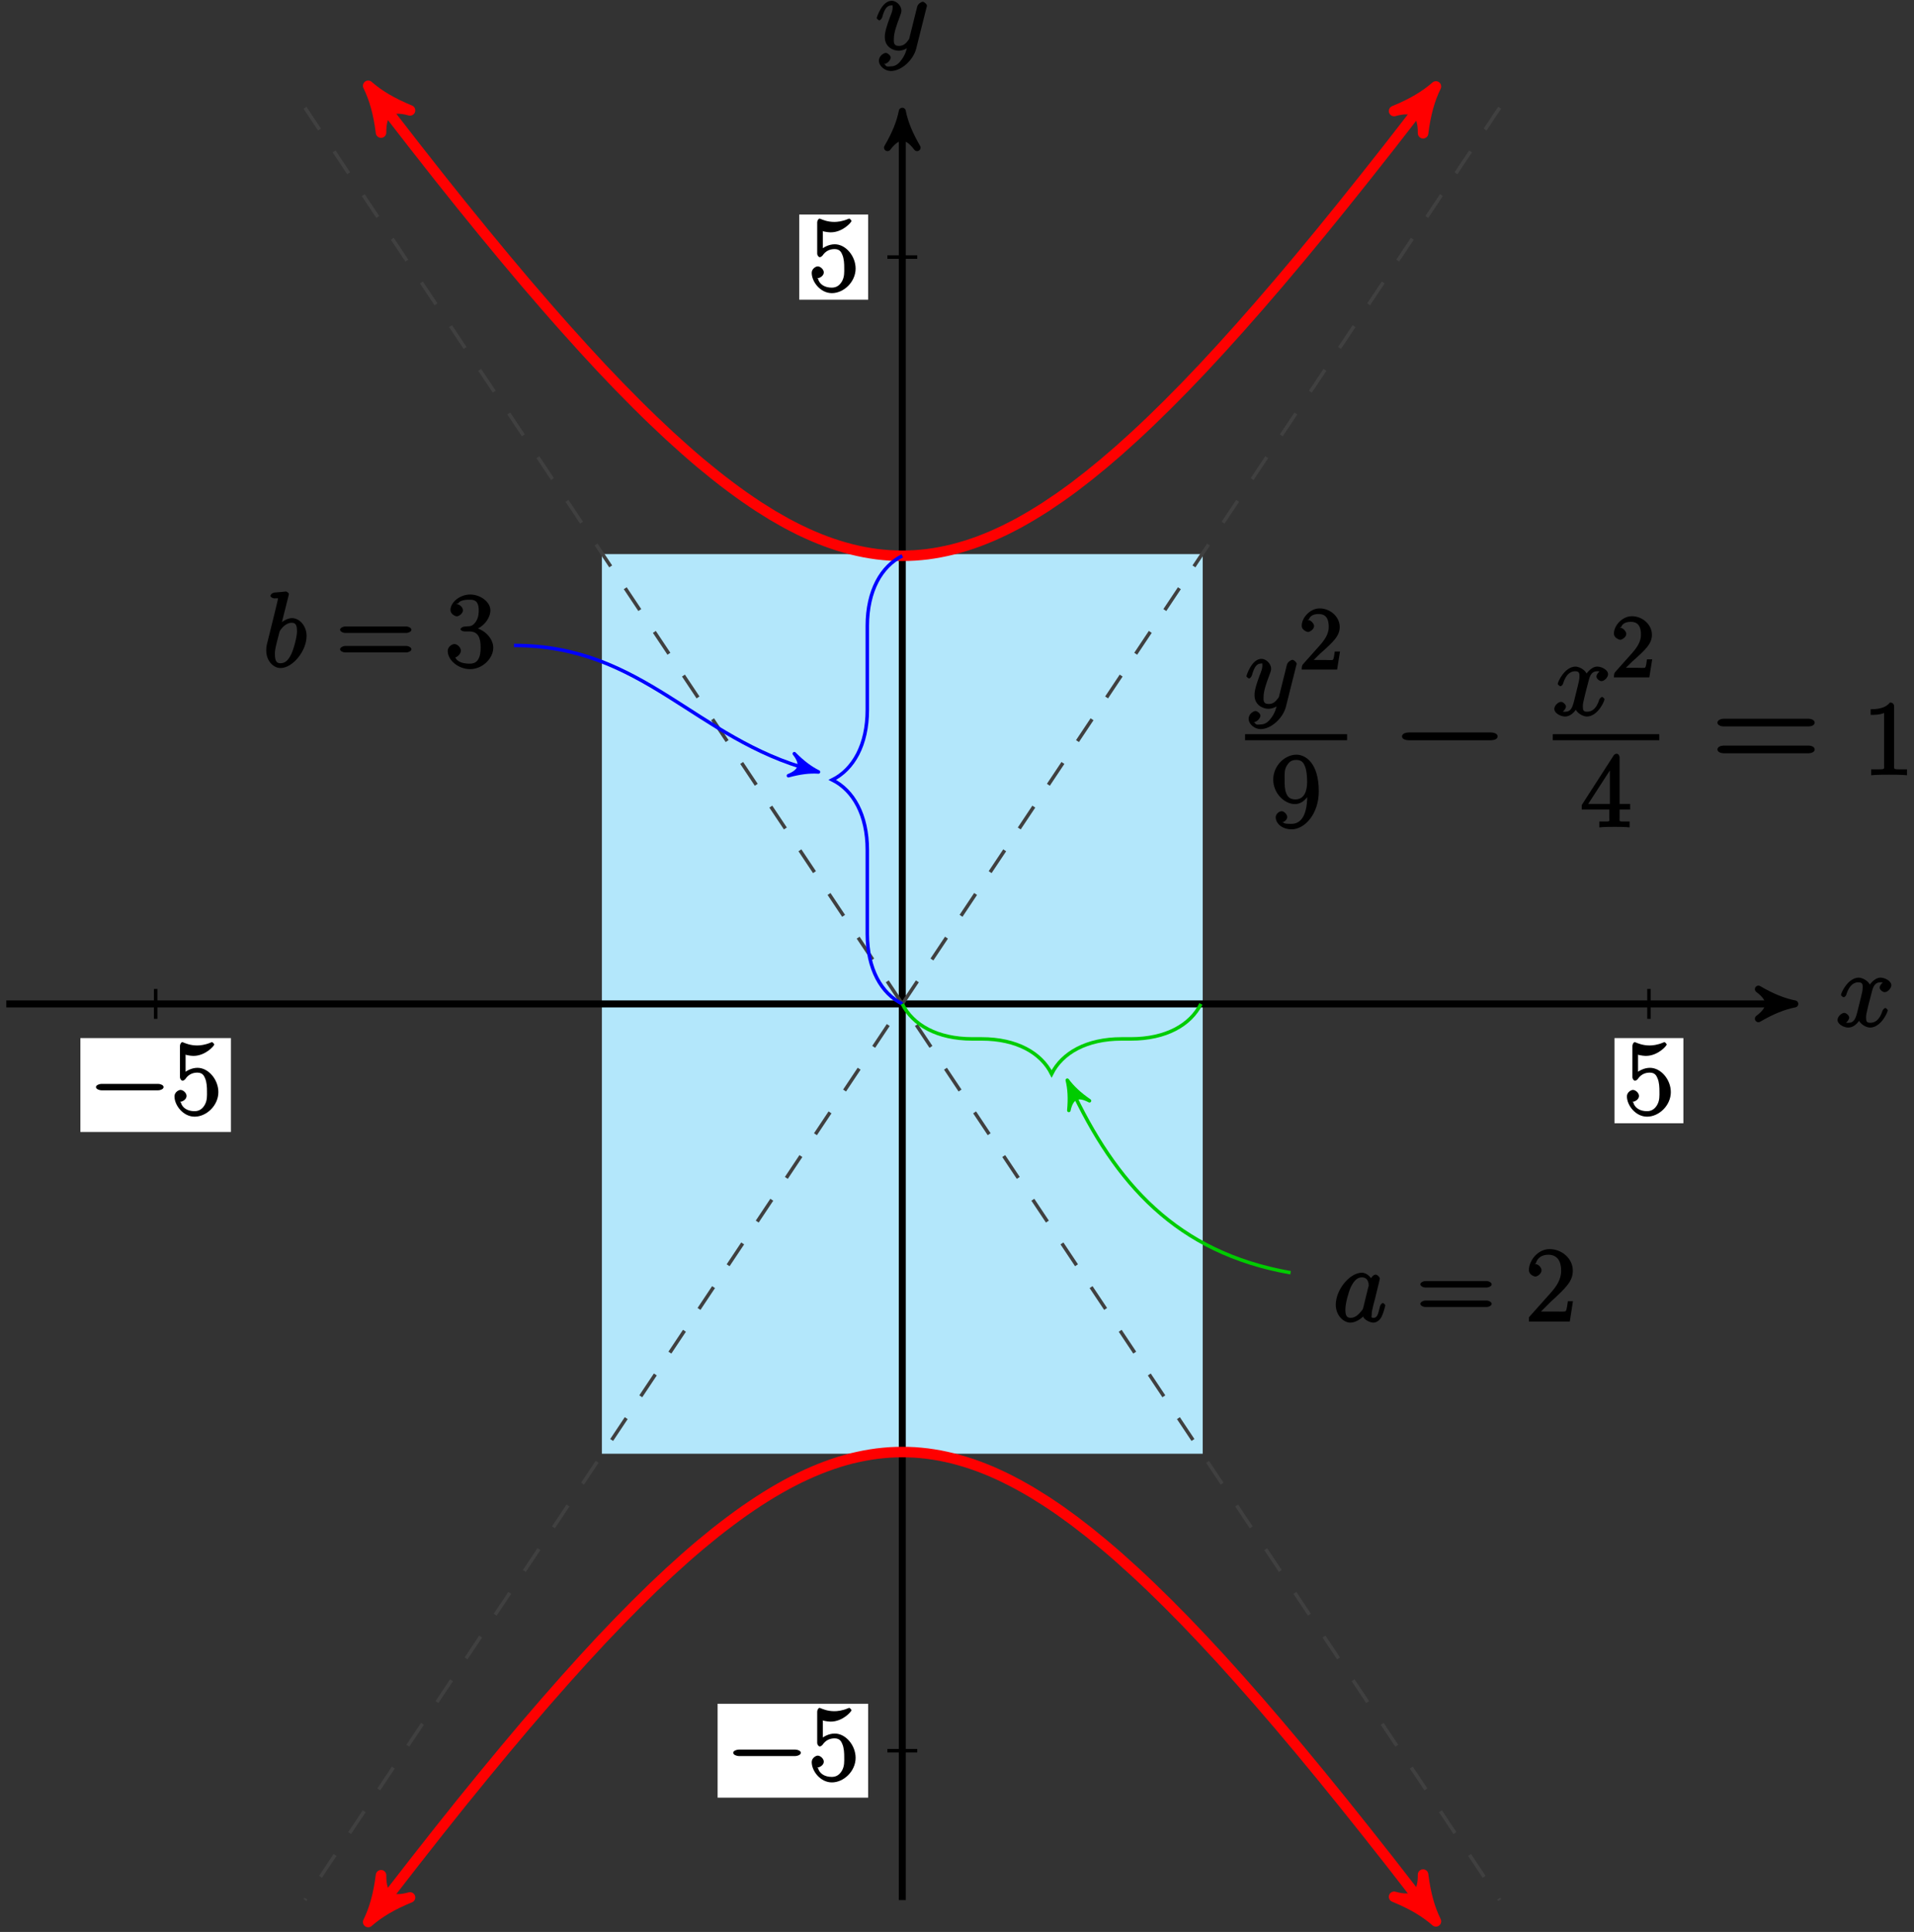 <?xml version="1.0" encoding="UTF-8"?>
<svg xmlns="http://www.w3.org/2000/svg" xmlns:xlink="http://www.w3.org/1999/xlink" width="218pt" height="220pt" viewBox="0 0 218 220" version="1.1">
<rect x="0" y="0" width="218" height="220" fill="#333333" stroke="none"/>
<defs>
<g>
<symbol overflow="visible" id="glyph0-0">
<path style="stroke:none;" d=""/>
</symbol>
<symbol overflow="visible" id="glyph0-1">
<path style="stroke:none;" d="M 5.672 -5.172 C 5.281 -5.109 4.969 -4.656 4.969 -4.438 C 4.969 -4.141 5.359 -3.906 5.531 -3.906 C 5.891 -3.906 6.297 -4.359 6.297 -4.688 C 6.297 -5.188 5.562 -5.562 5.062 -5.562 C 4.344 -5.562 3.766 -4.703 3.656 -4.469 L 3.984 -4.469 C 3.703 -5.359 2.812 -5.562 2.594 -5.562 C 1.375 -5.562 0.562 -3.844 0.562 -3.578 C 0.562 -3.531 0.781 -3.328 0.859 -3.328 C 0.953 -3.328 1.094 -3.438 1.156 -3.578 C 1.562 -4.922 2.219 -5.031 2.562 -5.031 C 3.094 -5.031 3.031 -4.672 3.031 -4.391 C 3.031 -4.125 2.969 -3.844 2.828 -3.281 L 2.422 -1.641 C 2.234 -0.922 2.062 -0.422 1.422 -0.422 C 1.359 -0.422 1.172 -0.375 0.922 -0.531 L 0.812 -0.281 C 1.25 -0.359 1.5 -0.859 1.5 -1 C 1.5 -1.25 1.156 -1.547 0.938 -1.547 C 0.641 -1.547 0.172 -1.141 0.172 -0.75 C 0.172 -0.25 0.891 0.125 1.406 0.125 C 1.984 0.125 2.5 -0.375 2.75 -0.859 L 2.469 -0.969 C 2.672 -0.266 3.438 0.125 3.875 0.125 C 5.094 0.125 5.891 -1.594 5.891 -1.859 C 5.891 -1.906 5.688 -2.109 5.625 -2.109 C 5.516 -2.109 5.328 -1.906 5.297 -1.812 C 4.969 -0.75 4.453 -0.422 3.906 -0.422 C 3.484 -0.422 3.422 -0.578 3.422 -1.062 C 3.422 -1.328 3.469 -1.516 3.656 -2.312 L 4.078 -3.938 C 4.25 -4.656 4.5 -5.031 5.062 -5.031 C 5.078 -5.031 5.297 -5.062 5.547 -4.906 Z M 5.672 -5.172 "/>
</symbol>
<symbol overflow="visible" id="glyph0-2">
<path style="stroke:none;" d="M 3.031 1.094 C 2.703 1.547 2.359 1.906 1.766 1.906 C 1.625 1.906 1.203 2.031 1.109 1.703 C 0.906 1.641 0.969 1.641 0.984 1.641 C 1.344 1.641 1.75 1.188 1.75 0.906 C 1.75 0.641 1.359 0.375 1.188 0.375 C 0.984 0.375 0.406 0.688 0.406 1.266 C 0.406 1.875 1.094 2.438 1.766 2.438 C 2.969 2.438 4.328 1.188 4.656 -0.125 L 5.828 -4.797 C 5.844 -4.859 5.875 -4.922 5.875 -5 C 5.875 -5.172 5.562 -5.453 5.391 -5.453 C 5.281 -5.453 4.859 -5.25 4.766 -4.891 L 3.891 -1.375 C 3.828 -1.156 3.875 -1.25 3.781 -1.109 C 3.531 -0.781 3.266 -0.422 2.688 -0.422 C 2.016 -0.422 2.109 -0.922 2.109 -1.25 C 2.109 -1.922 2.438 -2.844 2.766 -3.703 C 2.891 -4.047 2.969 -4.219 2.969 -4.453 C 2.969 -4.953 2.453 -5.562 1.859 -5.562 C 0.766 -5.562 0.156 -3.688 0.156 -3.578 C 0.156 -3.531 0.375 -3.328 0.453 -3.328 C 0.562 -3.328 0.734 -3.531 0.781 -3.688 C 1.062 -4.703 1.359 -5.031 1.828 -5.031 C 1.938 -5.031 1.969 -5.172 1.969 -4.781 C 1.969 -4.469 1.844 -4.125 1.656 -3.672 C 1.078 -2.109 1.078 -1.703 1.078 -1.422 C 1.078 -0.281 2.062 0.125 2.656 0.125 C 3 0.125 3.531 -0.031 3.844 -0.344 L 3.688 -0.516 C 3.516 0.141 3.438 0.5 3.031 1.094 Z M 3.031 1.094 "/>
</symbol>
<symbol overflow="visible" id="glyph0-3">
<path style="stroke:none;" d="M 2.922 -8.141 C 2.922 -8.188 2.953 -8.266 2.953 -8.312 C 2.953 -8.438 2.672 -8.594 2.656 -8.594 C 2.641 -8.594 2.219 -8.562 2 -8.531 C 1.797 -8.516 1.609 -8.5 1.406 -8.484 C 1.109 -8.469 0.859 -8.297 0.859 -8.078 C 0.859 -7.953 1.141 -7.812 1.266 -7.812 C 1.875 -7.812 1.703 -7.859 1.703 -7.734 C 1.703 -7.656 1.609 -7.297 1.562 -7.094 L 1.281 -5.938 C 1.156 -5.469 0.484 -2.75 0.438 -2.531 C 0.375 -2.234 0.375 -2.031 0.375 -1.875 C 0.375 -0.656 1.219 0.125 2 0.125 C 3.375 0.125 4.969 -1.812 4.969 -3.531 C 4.969 -4.641 4.203 -5.562 3.297 -5.562 C 2.672 -5.562 2 -5.016 1.766 -4.766 L 2.047 -4.656 Z M 2.016 -0.422 C 1.625 -0.422 1.359 -0.547 1.359 -1.484 C 1.359 -1.875 1.406 -2.109 1.609 -2.938 C 1.656 -3.094 1.844 -3.859 1.891 -4.016 C 1.906 -4.109 2.469 -5.031 3.281 -5.031 C 3.797 -5.031 3.875 -4.656 3.875 -4.031 C 3.875 -3.453 3.531 -2.109 3.234 -1.484 C 2.938 -0.844 2.562 -0.422 2.016 -0.422 Z M 2.016 -0.422 "/>
</symbol>
<symbol overflow="visible" id="glyph0-4">
<path style="stroke:none;" d="M 3.438 -1.562 C 3.375 -1.359 3.422 -1.453 3.25 -1.219 C 2.984 -0.891 2.578 -0.422 2.016 -0.422 C 1.531 -0.422 1.406 -0.703 1.406 -1.406 C 1.406 -2.062 1.781 -3.406 2.016 -3.906 C 2.422 -4.75 2.828 -5.031 3.281 -5.031 C 4.078 -5.031 4.062 -4.203 4.062 -4.094 C 4.062 -4.094 4.078 -4.047 4.016 -3.922 Z M 4.516 -4.625 C 4.391 -4.938 3.906 -5.562 3.281 -5.562 C 1.938 -5.562 0.312 -3.672 0.312 -1.906 C 0.312 -0.719 1.172 0.125 1.984 0.125 C 2.641 0.125 3.312 -0.438 3.438 -0.578 C 3.484 -0.234 4.219 0.125 4.578 0.125 C 4.938 0.125 5.328 -0.125 5.547 -0.578 C 5.781 -1.078 5.953 -1.812 5.953 -1.859 C 5.953 -1.906 5.75 -2.109 5.672 -2.109 C 5.562 -2.109 5.391 -1.906 5.344 -1.719 C 5.156 -1.016 5.109 -0.422 4.609 -0.422 C 4.266 -0.422 4.406 -0.578 4.406 -0.812 C 4.406 -1.094 4.438 -1.219 4.547 -1.688 C 4.625 -1.984 4.688 -2.25 4.781 -2.594 C 5.219 -4.391 5.328 -4.812 5.328 -4.891 C 5.328 -5.062 5.047 -5.344 4.859 -5.344 C 4.484 -5.344 4.219 -4.766 4.203 -4.625 Z M 4.516 -4.625 "/>
</symbol>
<symbol overflow="visible" id="glyph1-0">
<path style="stroke:none;" d=""/>
</symbol>
<symbol overflow="visible" id="glyph1-1">
<path style="stroke:none;" d="M 7.875 -2.75 C 8.078 -2.75 8.484 -2.875 8.484 -3.125 C 8.484 -3.359 8.078 -3.484 7.875 -3.484 L 1.406 -3.484 C 1.203 -3.484 0.781 -3.359 0.781 -3.125 C 0.781 -2.875 1.203 -2.75 1.406 -2.75 Z M 7.875 -2.75 "/>
</symbol>
<symbol overflow="visible" id="glyph2-0">
<path style="stroke:none;" d=""/>
</symbol>
<symbol overflow="visible" id="glyph2-1">
<path style="stroke:none;" d="M 1.531 -6.844 C 2.047 -6.688 2.469 -6.672 2.594 -6.672 C 3.938 -6.672 4.953 -7.812 4.953 -7.969 C 4.953 -8.016 4.781 -8.234 4.703 -8.234 C 4.688 -8.234 4.656 -8.234 4.547 -8.188 C 3.891 -7.906 3.312 -7.859 3 -7.859 C 2.219 -7.859 1.656 -8.109 1.422 -8.203 C 1.344 -8.234 1.312 -8.234 1.297 -8.234 C 1.203 -8.234 1.047 -8.016 1.047 -7.812 L 1.047 -4.266 C 1.047 -4.047 1.203 -3.844 1.344 -3.844 C 1.406 -3.844 1.531 -3.891 1.656 -4.031 C 1.984 -4.516 2.438 -4.766 3.031 -4.766 C 3.672 -4.766 3.812 -4.328 3.906 -4.125 C 4.109 -3.656 4.125 -3.078 4.125 -2.625 C 4.125 -2.156 4.172 -1.594 3.844 -1.047 C 3.578 -0.625 3.234 -0.375 2.703 -0.375 C 1.906 -0.375 1.297 -0.75 1.141 -1.391 C 0.984 -1.453 1.047 -1.453 1.109 -1.453 C 1.312 -1.453 1.797 -1.703 1.797 -2.109 C 1.797 -2.453 1.406 -2.797 1.109 -2.797 C 0.891 -2.797 0.422 -2.531 0.422 -2.062 C 0.422 -1.047 1.406 0.25 2.719 0.25 C 4.078 0.25 5.422 -1.031 5.422 -2.547 C 5.422 -3.969 4.297 -5.312 3.047 -5.312 C 2.359 -5.312 1.719 -4.953 1.406 -4.625 L 1.688 -4.516 L 1.688 -6.797 Z M 1.531 -6.844 "/>
</symbol>
<symbol overflow="visible" id="glyph2-2">
<path style="stroke:none;" d="M 8.062 -3.875 C 8.234 -3.875 8.609 -4.016 8.609 -4.234 C 8.609 -4.453 8.25 -4.609 8.062 -4.609 L 1.031 -4.609 C 0.859 -4.609 0.484 -4.453 0.484 -4.25 C 0.484 -4.016 0.844 -3.875 1.031 -3.875 Z M 8.062 -1.656 C 8.234 -1.656 8.609 -1.797 8.609 -2.016 C 8.609 -2.234 8.25 -2.391 8.062 -2.391 L 1.031 -2.391 C 0.859 -2.391 0.484 -2.234 0.484 -2.016 C 0.484 -1.797 0.844 -1.656 1.031 -1.656 Z M 8.062 -1.656 "/>
</symbol>
<symbol overflow="visible" id="glyph2-3">
<path style="stroke:none;" d="M 2.203 -4.594 C 2 -4.578 1.781 -4.406 1.781 -4.297 C 1.781 -4.188 2.016 -4.047 2.219 -4.047 L 2.766 -4.047 C 3.797 -4.047 4.078 -3.344 4.078 -2.203 C 4.078 -0.641 3.438 -0.375 2.844 -0.375 C 2.266 -0.375 1.453 -0.484 1.188 -1.094 C 1.328 -1.078 1.828 -1.438 1.828 -1.859 C 1.828 -2.219 1.422 -2.609 1.094 -2.609 C 0.797 -2.609 0.328 -2.281 0.328 -1.828 C 0.328 -0.766 1.547 0.25 2.875 0.25 C 4.297 0.25 5.516 -0.984 5.516 -2.188 C 5.516 -3.281 4.469 -4.297 3.328 -4.5 L 3.328 -4.203 C 4.359 -4.5 5.188 -5.516 5.188 -6.453 C 5.188 -7.406 4.047 -8.25 2.891 -8.25 C 1.703 -8.25 0.641 -7.359 0.641 -6.484 C 0.641 -6.016 1.188 -5.766 1.359 -5.766 C 1.609 -5.766 2.062 -6.094 2.062 -6.453 C 2.062 -6.844 1.609 -7.156 1.344 -7.156 C 1.281 -7.156 1.25 -7.156 1.531 -7.25 C 1.781 -7.703 2.797 -7.656 2.859 -7.656 C 3.25 -7.656 3.859 -7.625 3.859 -6.453 C 3.859 -6.234 3.875 -5.672 3.531 -5.156 C 3.172 -4.625 2.875 -4.641 2.562 -4.625 Z M 2.203 -4.594 "/>
</symbol>
<symbol overflow="visible" id="glyph2-4">
<path style="stroke:none;" d="M 5.266 -2.312 L 4.859 -2.312 C 4.797 -1.953 4.75 -1.406 4.625 -1.203 C 4.547 -1.094 3.984 -1.141 3.625 -1.141 L 1.406 -1.141 L 1.516 -0.891 C 1.844 -1.156 2.562 -1.922 2.875 -2.219 C 4.703 -3.891 5.422 -4.609 5.422 -5.797 C 5.422 -7.172 4.172 -8.25 2.781 -8.25 C 1.406 -8.25 0.422 -6.906 0.422 -5.875 C 0.422 -5.266 1.109 -5.125 1.141 -5.125 C 1.406 -5.125 1.859 -5.453 1.859 -5.828 C 1.859 -6.172 1.484 -6.547 1.141 -6.547 C 1.047 -6.547 1.016 -6.547 1.203 -6.609 C 1.359 -7.203 1.859 -7.609 2.625 -7.609 C 3.641 -7.609 4.094 -6.891 4.094 -5.797 C 4.094 -4.781 3.562 -4 2.875 -3.234 L 0.422 -0.484 L 0.422 0 L 5.078 0 L 5.438 -2.312 Z M 5.266 -2.312 "/>
</symbol>
<symbol overflow="visible" id="glyph2-5">
<path style="stroke:none;" d="M 4.203 -3.625 C 4.203 -0.797 3.125 -0.375 2.406 -0.375 C 2.109 -0.375 1.594 -0.359 1.469 -0.531 L 1.25 -0.531 C 1.344 -0.5 1.922 -0.719 1.922 -1.156 C 1.922 -1.422 1.594 -1.812 1.281 -1.812 C 0.969 -1.812 0.609 -1.453 0.609 -1.141 C 0.609 -0.391 1.375 0.25 2.422 0.25 C 3.906 0.25 5.516 -1.484 5.516 -4.078 C 5.516 -7.297 4.016 -8.25 2.969 -8.25 C 1.656 -8.25 0.328 -7 0.328 -5.422 C 0.328 -3.844 1.609 -2.625 2.797 -2.625 C 3.688 -2.625 4.297 -3.406 4.531 -4.016 L 4.203 -4.016 Z M 2.844 -3.156 C 2.094 -3.156 1.922 -3.609 1.812 -3.844 C 1.625 -4.297 1.625 -4.859 1.625 -5.406 C 1.625 -6.078 1.578 -6.531 1.891 -7.031 C 2.109 -7.344 2.312 -7.656 2.969 -7.656 C 3.641 -7.656 3.828 -7.203 3.938 -6.938 C 4.188 -6.344 4.188 -5.328 4.188 -5.156 C 4.188 -4.141 3.891 -3.156 2.844 -3.156 Z M 2.844 -3.156 "/>
</symbol>
<symbol overflow="visible" id="glyph2-6">
<path style="stroke:none;" d="M 4.469 -7.922 C 4.469 -8.156 4.312 -8.359 4.141 -8.359 C 4.047 -8.359 3.891 -8.312 3.797 -8.172 L 0.156 -2.516 L 0.156 -2 L 3.297 -2 L 3.297 -1.047 C 3.297 -0.609 3.438 -0.641 2.562 -0.641 L 2.156 -0.641 L 2.156 0.031 C 2.609 -0.031 3.547 -0.031 3.891 -0.031 C 4.219 -0.031 5.172 -0.031 5.609 0.031 L 5.609 -0.641 L 5.219 -0.641 C 4.344 -0.641 4.469 -0.609 4.469 -1.047 L 4.469 -2 L 5.672 -2 L 5.672 -2.641 L 4.469 -2.641 Z M 3.359 -7 L 3.359 -2.641 L 0.891 -2.641 L 3.641 -6.891 Z M 3.359 -7 "/>
</symbol>
<symbol overflow="visible" id="glyph2-7">
<path style="stroke:none;" d="M 3.594 -7.812 C 3.594 -8.078 3.438 -8.25 3.125 -8.25 C 2.797 -7.875 2.312 -7.484 0.922 -7.484 L 0.922 -6.844 C 1.359 -6.844 1.953 -6.844 2.453 -7.062 L 2.453 -1.062 C 2.453 -0.641 2.578 -0.641 1.531 -0.641 L 0.984 -0.641 L 0.984 0.031 C 1.484 -0.031 2.641 -0.031 3.031 -0.031 C 3.438 -0.031 4.578 -0.031 5.062 0.031 L 5.062 -0.641 L 4.531 -0.641 C 3.484 -0.641 3.594 -0.641 3.594 -1.062 Z M 3.594 -7.812 "/>
</symbol>
<symbol overflow="visible" id="glyph3-0">
<path style="stroke:none;" d=""/>
</symbol>
<symbol overflow="visible" id="glyph3-1">
<path style="stroke:none;" d="M 1.391 -0.812 L 2.438 -1.844 C 4 -3.219 4.641 -3.875 4.641 -4.859 C 4.641 -6 3.578 -6.969 2.359 -6.969 C 1.234 -6.969 0.312 -5.875 0.312 -5 C 0.312 -4.438 1 -4.281 1.031 -4.281 C 1.203 -4.281 1.719 -4.562 1.719 -4.969 C 1.719 -5.219 1.359 -5.656 1.016 -5.656 C 0.938 -5.656 0.922 -5.656 1.141 -5.734 C 1.281 -6.125 1.656 -6.328 2.234 -6.328 C 3.141 -6.328 3.391 -5.688 3.391 -4.859 C 3.391 -4.062 2.938 -3.406 2.391 -2.781 L 0.484 -0.641 C 0.375 -0.531 0.312 -0.406 0.312 0 L 4.344 0 L 4.672 -2.062 L 4.078 -2.062 C 4 -1.594 3.984 -1.281 3.875 -1.125 C 3.812 -1.047 3.281 -1.094 3.062 -1.094 L 1.266 -1.094 Z M 1.391 -0.812 "/>
</symbol>
<symbol overflow="visible" id="glyph4-0">
<path style="stroke:none;" d=""/>
</symbol>
<symbol overflow="visible" id="glyph4-1">
<path style="stroke:none;" d="M 11.344 -3.953 C 11.641 -3.953 12.125 -4.047 12.125 -4.391 C 12.125 -4.734 11.641 -4.844 11.344 -4.844 L 2.031 -4.844 C 1.734 -4.844 1.234 -4.734 1.234 -4.391 C 1.234 -4.047 1.734 -3.953 2.031 -3.953 Z M 11.344 -3.953 "/>
</symbol>
<symbol overflow="visible" id="glyph5-0">
<path style="stroke:none;" d=""/>
</symbol>
<symbol overflow="visible" id="glyph5-1">
<path style="stroke:none;" d="M 11.078 -5.531 C 11.328 -5.531 11.719 -5.672 11.719 -5.953 C 11.719 -6.266 11.297 -6.406 11 -6.406 L 1.375 -6.406 C 1.078 -6.406 0.641 -6.266 0.641 -5.953 C 0.641 -5.672 1.047 -5.531 1.312 -5.531 Z M 11 -2.469 C 11.297 -2.469 11.719 -2.594 11.719 -2.906 C 11.719 -3.203 11.328 -3.344 11.078 -3.344 L 1.312 -3.344 C 1.047 -3.344 0.641 -3.203 0.641 -2.906 C 0.641 -2.594 1.078 -2.469 1.375 -2.469 Z M 11 -2.469 "/>
</symbol>
</g>
</defs>
<g id="surface1">
<path style="fill-rule:nonzero;fill:rgb(70.001%,90.352%,98.119%);fill-opacity:1;stroke-width:0.399;stroke-linecap:butt;stroke-linejoin:miter;stroke:rgb(70.001%,90.352%,98.119%);stroke-opacity:1;stroke-miterlimit:10;" d="M -34.016 -51.024 L -34.016 51.023 L 34.015 51.023 L 34.015 -51.024 Z M -34.016 -51.024 " transform="matrix(1,0,0,-1,102.77,114.32)"/>
<path style="fill:none;stroke-width:0.797;stroke-linecap:butt;stroke-linejoin:miter;stroke:rgb(0%,0%,0%);stroke-opacity:1;stroke-miterlimit:10;" d="M -102.051 -0 L 100.617 -0 " transform="matrix(1,0,0,-1,102.77,114.32)"/>
<path style="fill-rule:nonzero;fill:rgb(0%,0%,0%);fill-opacity:1;stroke-width:0.797;stroke-linecap:butt;stroke-linejoin:round;stroke:rgb(0%,0%,0%);stroke-opacity:1;stroke-miterlimit:10;" d="M 1.037 -0 C -0.26 0.258 -1.553 0.777 -3.108 1.683 C -1.553 0.519 -1.553 -0.52 -3.108 -1.684 C -1.553 -0.778 -0.26 -0.258 1.037 -0 Z M 1.037 -0 " transform="matrix(1,0,0,-1,203.385,114.32)"/>
<g style="fill:rgb(0%,0%,0%);fill-opacity:1;">
  <use xlink:href="#glyph0-1" x="209.12" y="116.89"/>
</g>
<path style="fill:none;stroke-width:0.797;stroke-linecap:butt;stroke-linejoin:miter;stroke:rgb(0%,0%,0%);stroke-opacity:1;stroke-miterlimit:10;" d="M -0 -102.051 L -0 100.617 " transform="matrix(1,0,0,-1,102.77,114.32)"/>
<path style="fill-rule:nonzero;fill:rgb(0%,0%,0%);fill-opacity:1;stroke-width:0.797;stroke-linecap:butt;stroke-linejoin:round;stroke:rgb(0%,0%,0%);stroke-opacity:1;stroke-miterlimit:10;" d="M 1.037 0 C -0.26 0.258 -1.553 0.778 -3.107 1.684 C -1.553 0.52 -1.553 -0.519 -3.107 -1.683 C -1.553 -0.777 -0.26 -0.257 1.037 0 Z M 1.037 0 " transform="matrix(0,-1,-1,0,102.77,13.705)"/>
<g style="fill:rgb(0%,0%,0%);fill-opacity:1;">
  <use xlink:href="#glyph0-2" x="99.7" y="5.65"/>
</g>
<path style="fill:none;stroke-width:0.399;stroke-linecap:butt;stroke-linejoin:miter;stroke:rgb(0%,0%,0%);stroke-opacity:1;stroke-miterlimit:10;" d="M 1.703 -85.039 L -1.7 -85.039 " transform="matrix(1,0,0,-1,102.77,114.32)"/>
<path style=" stroke:none;fill-rule:nonzero;fill:rgb(100%,100%,100%);fill-opacity:1;" d="M 81.734 204.707 L 98.879 204.707 L 98.879 194.016 L 81.734 194.016 Z M 81.734 204.707 "/>
<g style="fill:rgb(0%,0%,0%);fill-opacity:1;">
  <use xlink:href="#glyph1-1" x="82.73" y="202.72"/>
</g>
<g style="fill:rgb(0%,0%,0%);fill-opacity:1;">
  <use xlink:href="#glyph2-1" x="92.03" y="202.72"/>
</g>
<path style="fill:none;stroke-width:0.399;stroke-linecap:butt;stroke-linejoin:miter;stroke:rgb(0%,0%,0%);stroke-opacity:1;stroke-miterlimit:10;" d="M -85.04 1.703 L -85.04 -1.7 " transform="matrix(1,0,0,-1,102.77,114.32)"/>
<path style=" stroke:none;fill-rule:nonzero;fill:rgb(100%,100%,100%);fill-opacity:1;" d="M 9.156 128.906 L 26.301 128.906 L 26.301 118.211 L 9.156 118.211 Z M 9.156 128.906 "/>
<g style="fill:rgb(0%,0%,0%);fill-opacity:1;">
  <use xlink:href="#glyph1-1" x="10.15" y="126.91"/>
</g>
<g style="fill:rgb(0%,0%,0%);fill-opacity:1;">
  <use xlink:href="#glyph2-1" x="19.45" y="126.91"/>
</g>
<path style="fill:none;stroke-width:0.399;stroke-linecap:butt;stroke-linejoin:miter;stroke:rgb(0%,0%,0%);stroke-opacity:1;stroke-miterlimit:10;" d="M 1.703 85.043 L -1.7 85.043 " transform="matrix(1,0,0,-1,102.77,114.32)"/>
<path style=" stroke:none;fill-rule:nonzero;fill:rgb(100%,100%,100%);fill-opacity:1;" d="M 91.031 34.129 L 98.879 34.129 L 98.879 24.43 L 91.031 24.43 Z M 91.031 34.129 "/>
<g style="fill:rgb(0%,0%,0%);fill-opacity:1;">
  <use xlink:href="#glyph2-1" x="92.03" y="33.13"/>
</g>
<path style="fill:none;stroke-width:0.399;stroke-linecap:butt;stroke-linejoin:miter;stroke:rgb(0%,0%,0%);stroke-opacity:1;stroke-miterlimit:10;" d="M 85.043 1.703 L 85.043 -1.7 " transform="matrix(1,0,0,-1,102.77,114.32)"/>
<path style=" stroke:none;fill-rule:nonzero;fill:rgb(100%,100%,100%);fill-opacity:1;" d="M 183.887 127.91 L 191.734 127.91 L 191.734 118.211 L 183.887 118.211 Z M 183.887 127.91 "/>
<g style="fill:rgb(0%,0%,0%);fill-opacity:1;">
  <use xlink:href="#glyph2-1" x="184.88" y="126.91"/>
</g>
<path style="fill:none;stroke-width:0.399;stroke-linecap:butt;stroke-linejoin:miter;stroke:rgb(25%,25%,25%);stroke-opacity:1;stroke-dasharray:2.989,2.989;stroke-miterlimit:10;" d="M -68.032 102.05 L 68.035 -102.051 " transform="matrix(1,0,0,-1,102.77,114.32)"/>
<path style="fill:none;stroke-width:0.399;stroke-linecap:butt;stroke-linejoin:miter;stroke:rgb(25%,25%,25%);stroke-opacity:1;stroke-dasharray:2.989,2.989;stroke-miterlimit:10;" d="M 68.035 102.05 L -68.032 -102.051 " transform="matrix(1,0,0,-1,102.77,114.32)"/>
<path style="fill:none;stroke-width:1.196;stroke-linecap:butt;stroke-linejoin:miter;stroke:rgb(100%,0%,0%);stroke-opacity:1;stroke-miterlimit:10;" d="M -60.055 103.531 C -59.086 102.269 -59.086 102.269 -58.297 101.246 C -57.508 100.222 -56.262 98.621 -55.5 97.644 C -54.739 96.668 -53.54 95.148 -52.805 94.218 C -52.067 93.293 -50.911 91.843 -50.204 90.961 C -49.493 90.078 -48.372 88.703 -47.688 87.867 C -47 87.031 -45.922 85.722 -45.258 84.925 C -44.598 84.129 -43.551 82.89 -42.911 82.136 C -42.27 81.382 -41.258 80.207 -40.637 79.496 C -40.02 78.781 -39.04 77.672 -38.438 76.996 C -37.836 76.32 -36.891 75.269 -36.305 74.629 C -35.723 73.992 -34.805 73 -34.243 72.398 C -33.676 71.797 -32.782 70.863 -32.235 70.297 C -31.684 69.73 -30.821 68.851 -30.286 68.32 C -29.754 67.789 -28.911 66.961 -28.391 66.465 C -27.872 65.965 -27.051 65.195 -26.547 64.726 C -26.043 64.261 -25.243 63.539 -24.75 63.105 C -24.258 62.668 -23.481 61.996 -23 61.593 C -22.516 61.191 -21.754 60.566 -21.286 60.195 C -20.817 59.82 -20.071 59.246 -19.61 58.902 C -19.153 58.558 -18.422 58.027 -17.973 57.715 C -17.52 57.398 -16.809 56.914 -16.364 56.625 C -15.922 56.34 -15.223 55.902 -14.79 55.64 C -14.352 55.383 -13.665 54.988 -13.239 54.754 C -12.809 54.523 -12.129 54.172 -11.707 53.965 C -11.286 53.761 -10.618 53.453 -10.2 53.273 C -9.786 53.093 -9.122 52.828 -8.711 52.675 C -8.301 52.523 -7.645 52.297 -7.239 52.172 C -6.829 52.043 -6.18 51.859 -5.778 51.761 C -5.372 51.66 -4.727 51.515 -4.325 51.441 C -3.922 51.363 -3.282 51.261 -2.883 51.211 C -2.485 51.16 -1.844 51.101 -1.446 51.074 C -1.047 51.05 -0.407 51.031 -0.008 51.031 C 0.386 51.031 1.019 51.047 1.417 51.074 C 1.816 51.097 2.457 51.156 2.855 51.207 C 3.257 51.258 3.898 51.359 4.296 51.437 C 4.699 51.511 5.343 51.652 5.75 51.754 C 6.152 51.855 6.8 52.035 7.21 52.164 C 7.617 52.289 8.273 52.511 8.683 52.664 C 9.093 52.816 9.757 53.082 10.171 53.261 C 10.589 53.437 11.257 53.75 11.679 53.953 C 12.101 54.16 12.781 54.508 13.207 54.738 C 13.632 54.972 14.324 55.363 14.757 55.625 C 15.191 55.883 15.894 56.32 16.335 56.605 C 16.777 56.894 17.492 57.375 17.945 57.691 C 18.394 58.004 19.121 58.531 19.582 58.875 C 20.039 59.218 20.785 59.797 21.253 60.168 C 21.722 60.543 22.484 61.164 22.964 61.566 C 23.445 61.972 24.226 62.64 24.718 63.074 C 25.21 63.508 26.007 64.23 26.511 64.695 C 27.019 65.16 27.839 65.933 28.355 66.429 C 28.875 66.929 29.714 67.754 30.25 68.285 C 30.781 68.816 31.648 69.691 32.199 70.257 C 32.746 70.824 33.636 71.757 34.203 72.359 C 34.765 72.961 35.687 73.953 36.269 74.59 C 36.851 75.222 37.796 76.273 38.398 76.949 C 39 77.625 39.976 78.734 40.597 79.449 C 41.218 80.16 42.226 81.336 42.867 82.086 C 43.507 82.84 44.55 84.078 45.214 84.871 C 45.878 85.668 46.957 86.972 47.64 87.808 C 48.328 88.644 49.445 90.019 50.152 90.902 C 50.863 91.781 52.019 93.23 52.753 94.156 C 53.488 95.082 54.691 96.605 55.453 97.578 C 56.21 98.55 57.453 100.152 58.246 101.175 C 59.035 102.199 61.14 104.949 60 103.457 " transform="matrix(1,0,0,-1,102.77,114.32)"/>
<path style="fill-rule:nonzero;fill:rgb(100%,0%,0%);fill-opacity:1;stroke-width:1.196;stroke-linecap:butt;stroke-linejoin:round;stroke:rgb(100%,0%,0%);stroke-opacity:1;stroke-miterlimit:10;" d="M 1.275 0.001 C -0.32 0.32 -1.913 0.957 -3.825 2.073 C -1.912 0.637 -1.913 -0.638 -3.826 -2.072 C -1.912 -0.958 -0.319 -0.319 1.275 0.001 Z M 1.275 0.001 " transform="matrix(-0.61,-0.796,-0.796,0.61,42.716,10.788)"/>
<path style="fill-rule:nonzero;fill:rgb(100%,0%,0%);fill-opacity:1;stroke-width:1.196;stroke-linecap:butt;stroke-linejoin:round;stroke:rgb(100%,0%,0%);stroke-opacity:1;stroke-miterlimit:10;" d="M 1.275 -0.002 C -0.319 0.318 -1.913 0.957 -3.827 2.072 C -1.913 0.638 -1.913 -0.638 -3.826 -2.073 C -1.914 -0.957 -0.318 -0.318 1.275 -0.002 Z M 1.275 -0.002 " transform="matrix(0.61,-0.796,-0.796,-0.61,162.768,10.861)"/>
<path style="fill:none;stroke-width:1.196;stroke-linecap:butt;stroke-linejoin:miter;stroke:rgb(100%,0%,0%);stroke-opacity:1;stroke-miterlimit:10;" d="M -60.055 -103.532 C -59.086 -102.27 -59.086 -102.27 -58.297 -101.246 C -57.508 -100.223 -56.262 -98.618 -55.5 -97.645 C -54.739 -96.668 -53.54 -95.149 -52.805 -94.219 C -52.067 -93.293 -50.911 -91.844 -50.204 -90.961 C -49.493 -90.078 -48.372 -88.703 -47.688 -87.868 C -47 -87.028 -45.922 -85.719 -45.258 -84.926 C -44.598 -84.129 -43.551 -82.891 -42.911 -82.137 C -42.27 -81.383 -41.258 -80.207 -40.637 -79.496 C -40.02 -78.782 -39.04 -77.668 -38.438 -76.996 C -37.836 -76.321 -36.891 -75.27 -36.305 -74.629 C -35.723 -73.993 -34.805 -73 -34.243 -72.399 C -33.676 -71.797 -32.782 -70.864 -32.235 -70.297 C -31.684 -69.731 -30.821 -68.852 -30.286 -68.321 C -29.754 -67.789 -28.911 -66.961 -28.391 -66.461 C -27.872 -65.965 -27.051 -65.196 -26.547 -64.727 C -26.043 -64.262 -25.243 -63.539 -24.75 -63.102 C -24.258 -62.668 -23.481 -61.996 -23 -61.594 C -22.516 -61.188 -21.754 -60.567 -21.286 -60.192 C -20.817 -59.821 -20.071 -59.246 -19.61 -58.903 C -19.153 -58.559 -18.422 -58.028 -17.973 -57.711 C -17.52 -57.399 -16.809 -56.914 -16.364 -56.625 C -15.922 -56.336 -15.223 -55.899 -14.79 -55.641 C -14.352 -55.383 -13.665 -54.985 -13.239 -54.754 C -12.809 -54.52 -12.129 -54.172 -11.707 -53.965 C -11.286 -53.762 -10.618 -53.453 -10.2 -53.274 C -9.786 -53.094 -9.122 -52.828 -8.711 -52.676 C -8.301 -52.524 -7.645 -52.297 -7.239 -52.168 C -6.829 -52.043 -6.18 -51.86 -5.778 -51.758 C -5.372 -51.66 -4.727 -51.516 -4.325 -51.442 C -3.922 -51.364 -3.282 -51.262 -2.883 -51.211 C -2.485 -51.16 -1.844 -51.102 -1.446 -51.075 C -1.047 -51.051 -0.407 -51.032 -0.008 -51.032 C 0.386 -51.032 1.019 -51.047 1.417 -51.071 C 1.816 -51.098 2.457 -51.157 2.855 -51.207 C 3.257 -51.258 3.898 -51.36 4.296 -51.434 C 4.699 -51.512 5.343 -51.653 5.75 -51.754 C 6.152 -51.856 6.8 -52.035 7.21 -52.164 C 7.617 -52.289 8.273 -52.512 8.683 -52.664 C 9.093 -52.817 9.757 -53.082 10.171 -53.258 C 10.589 -53.438 11.257 -53.746 11.679 -53.953 C 12.101 -54.157 12.781 -54.508 13.207 -54.739 C 13.632 -54.973 14.324 -55.364 14.757 -55.621 C 15.191 -55.883 15.894 -56.321 16.335 -56.606 C 16.777 -56.891 17.492 -57.375 17.945 -57.688 C 18.394 -58.004 19.121 -58.532 19.582 -58.875 C 20.039 -59.219 20.785 -59.797 21.253 -60.168 C 21.722 -60.543 22.484 -61.164 22.964 -61.567 C 23.445 -61.969 24.226 -62.641 24.718 -63.075 C 25.21 -63.508 26.007 -64.231 26.511 -64.696 C 27.019 -65.16 27.839 -65.934 28.355 -66.43 C 28.875 -66.93 29.714 -67.754 30.25 -68.285 C 30.781 -68.817 31.648 -69.692 32.199 -70.258 C 32.746 -70.825 33.636 -71.758 34.203 -72.36 C 34.765 -72.961 35.687 -73.95 36.269 -74.586 C 36.851 -75.223 37.796 -76.274 38.398 -76.95 C 39 -77.621 39.976 -78.735 40.597 -79.446 C 41.218 -80.16 42.226 -81.332 42.867 -82.086 C 43.507 -82.84 44.55 -84.078 45.214 -84.871 C 45.878 -85.668 46.957 -86.973 47.64 -87.809 C 48.328 -88.645 49.445 -90.02 50.152 -90.903 C 50.863 -91.782 52.019 -93.231 52.753 -94.157 C 53.488 -95.082 54.691 -96.606 55.453 -97.578 C 56.21 -98.551 57.453 -100.153 58.246 -101.176 C 59.035 -102.2 61.14 -104.95 60 -103.457 " transform="matrix(1,0,0,-1,102.77,114.32)"/>
<path style="fill-rule:nonzero;fill:rgb(100%,0%,0%);fill-opacity:1;stroke-width:1.196;stroke-linecap:butt;stroke-linejoin:round;stroke:rgb(100%,0%,0%);stroke-opacity:1;stroke-miterlimit:10;" d="M 1.276 -0.001 C -0.318 0.319 -1.915 0.956 -3.825 2.073 C -1.912 0.638 -1.912 -0.637 -3.824 -2.073 C -1.912 -0.956 -0.319 -0.32 1.276 -0.001 Z M 1.276 -0.001 " transform="matrix(-0.61,0.796,0.796,0.61,42.716,217.852)"/>
<path style="fill-rule:nonzero;fill:rgb(100%,0%,0%);fill-opacity:1;stroke-width:1.196;stroke-linecap:butt;stroke-linejoin:round;stroke:rgb(100%,0%,0%);stroke-opacity:1;stroke-miterlimit:10;" d="M 1.275 0.001 C -0.317 0.318 -1.913 0.957 -3.825 2.073 C -1.912 0.637 -1.913 -0.638 -3.826 -2.072 C -1.912 -0.957 -0.319 -0.318 1.275 0.001 Z M 1.275 0.001 " transform="matrix(0.61,0.796,0.796,-0.61,162.768,217.779)"/>
<path style="fill:none;stroke-width:0.399;stroke-linecap:butt;stroke-linejoin:miter;stroke:rgb(0%,0%,100%);stroke-opacity:1;stroke-miterlimit:10;" d="M -0 -0 C -2.391 1.195 -3.985 3.984 -3.985 7.968 L -3.985 17.543 C -3.985 21.527 -5.579 24.316 -7.969 25.511 C -5.579 26.707 -3.985 29.496 -3.985 33.484 L -3.985 43.054 C -3.985 47.039 -2.391 49.828 -0 51.023 " transform="matrix(1,0,0,-1,102.77,114.32)"/>
<g style="fill:rgb(0%,0%,0%);fill-opacity:1;">
  <use xlink:href="#glyph0-3" x="29.95" y="75.95"/>
</g>
<g style="fill:rgb(0%,0%,0%);fill-opacity:1;">
  <use xlink:href="#glyph2-2" x="38.25" y="75.95"/>
</g>
<g style="fill:rgb(0%,0%,0%);fill-opacity:1;">
  <use xlink:href="#glyph2-3" x="50.666" y="75.95"/>
</g>
<path style="fill:none;stroke-width:0.399;stroke-linecap:butt;stroke-linejoin:miter;stroke:rgb(0%,0%,100%);stroke-opacity:1;stroke-miterlimit:10;" d="M -44.223 40.82 C -29.477 40.82 -23.598 30.179 -10.317 26.621 " transform="matrix(1,0,0,-1,102.77,114.32)"/>
<path style="fill-rule:nonzero;fill:rgb(0%,0%,100%);fill-opacity:1;stroke-width:0.399;stroke-linecap:butt;stroke-linejoin:round;stroke:rgb(0%,0%,100%);stroke-opacity:1;stroke-miterlimit:10;" d="M 0.797 -0.001 C -0.201 0.2 -1.196 0.599 -2.392 1.296 C -1.194 0.398 -1.195 -0.397 -2.392 -1.295 C -1.194 -0.599 -0.199 -0.199 0.797 -0.001 Z M 0.797 -0.001 " transform="matrix(0.968,0.259,0.259,-0.968,92.451,87.699)"/>
<path style="fill:none;stroke-width:0.399;stroke-linecap:butt;stroke-linejoin:miter;stroke:rgb(0%,79.999%,0%);stroke-opacity:1;stroke-miterlimit:10;" d="M 34.015 -0 C 32.82 -2.391 30.031 -3.985 26.046 -3.985 L 24.98 -3.985 C 20.992 -3.985 18.203 -5.578 17.007 -7.969 C 15.812 -5.578 13.023 -3.985 9.039 -3.985 L 7.968 -3.985 C 3.984 -3.985 1.195 -2.391 -0 -0 " transform="matrix(1,0,0,-1,102.77,114.32)"/>
<g style="fill:rgb(0%,0%,0%);fill-opacity:1;">
  <use xlink:href="#glyph0-4" x="151.83" y="150.49"/>
</g>
<g style="fill:rgb(0%,0%,0%);fill-opacity:1;">
  <use xlink:href="#glyph2-2" x="161.29" y="150.49"/>
</g>
<g style="fill:rgb(0%,0%,0%);fill-opacity:1;">
  <use xlink:href="#glyph2-4" x="173.718" y="150.49"/>
</g>
<path style="fill:none;stroke-width:0.399;stroke-linecap:butt;stroke-linejoin:miter;stroke:rgb(0%,79.999%,0%);stroke-opacity:1;stroke-miterlimit:10;" d="M 44.222 -30.614 C 31.242 -28.325 24.281 -20.45 19.132 -9.41 " transform="matrix(1,0,0,-1,102.77,114.32)"/>
<path style="fill-rule:nonzero;fill:rgb(0%,79.999%,0%);fill-opacity:1;stroke-width:0.399;stroke-linecap:butt;stroke-linejoin:round;stroke:rgb(0%,79.999%,0%);stroke-opacity:1;stroke-miterlimit:10;" d="M 0.799 0 C -0.201 0.2 -1.197 0.6 -2.391 1.294 C -1.196 0.397 -1.197 -0.398 -2.39 -1.295 C -1.195 -0.596 -0.198 -0.201 0.799 0 Z M 0.799 0 " transform="matrix(-0.424,-0.908,-0.908,0.424,121.901,123.729)"/>
<g style="fill:rgb(0%,0%,0%);fill-opacity:1;">
  <use xlink:href="#glyph0-2" x="141.81" y="80.59"/>
</g>
<g style="fill:rgb(0%,0%,0%);fill-opacity:1;">
  <use xlink:href="#glyph3-1" x="147.95" y="76.25"/>
</g>
<path style="fill:none;stroke-width:0.689;stroke-linecap:butt;stroke-linejoin:miter;stroke:rgb(0%,0%,0%);stroke-opacity:1;stroke-miterlimit:10;" d="M 151.959 -99.019 L 163.58 -99.019 " transform="matrix(1,0,0,-1,-10.15,-15.07)"/>
<g style="fill:rgb(0%,0%,0%);fill-opacity:1;">
  <use xlink:href="#glyph2-5" x="144.69" y="94.19"/>
</g>
<g style="fill:rgb(0%,0%,0%);fill-opacity:1;">
  <use xlink:href="#glyph4-1" x="158.45" y="88.25"/>
</g>
<g style="fill:rgb(0%,0%,0%);fill-opacity:1;">
  <use xlink:href="#glyph0-1" x="176.86" y="81.47"/>
</g>
<g style="fill:rgb(0%,0%,0%);fill-opacity:1;">
  <use xlink:href="#glyph3-1" x="183.51" y="77.14"/>
</g>
<path style="fill:none;stroke-width:0.689;stroke-linecap:butt;stroke-linejoin:miter;stroke:rgb(0%,0%,0%);stroke-opacity:1;stroke-miterlimit:10;" d="M 187.009 -99.019 L 199.138 -99.019 " transform="matrix(1,0,0,-1,-10.15,-15.07)"/>
<g style="fill:rgb(0%,0%,0%);fill-opacity:1;">
  <use xlink:href="#glyph2-6" x="180" y="94.19"/>
</g>
<g style="fill:rgb(0%,0%,0%);fill-opacity:1;">
  <use xlink:href="#glyph5-1" x="194.97" y="88.25"/>
</g>
<g style="fill:rgb(0%,0%,0%);fill-opacity:1;">
  <use xlink:href="#glyph2-7" x="212.14" y="88.25"/>
</g>
</g>
</svg>
